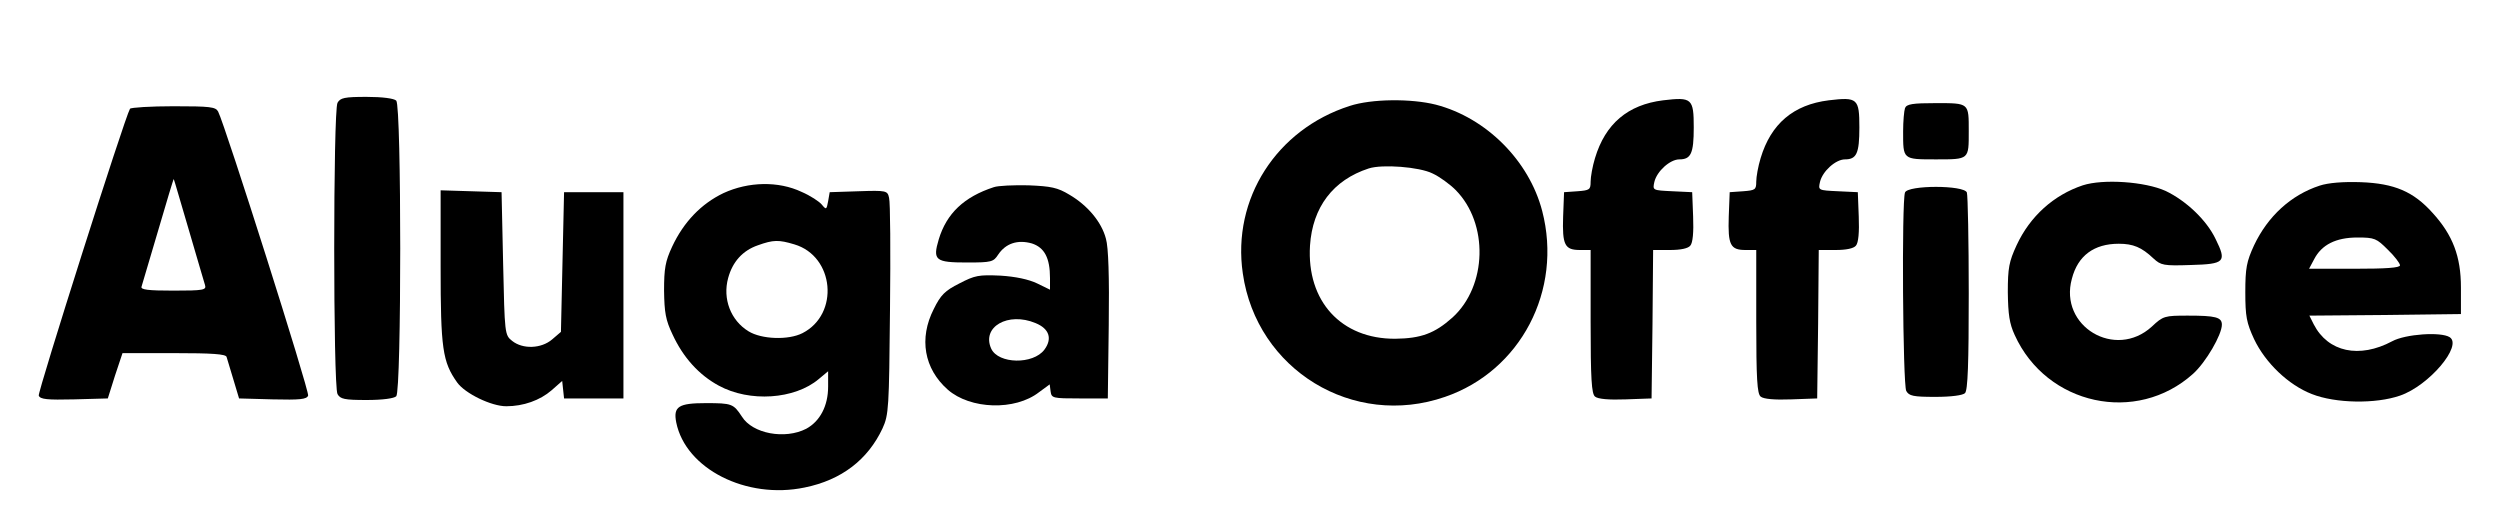 <?xml version="1.0" standalone="no"?>
<!DOCTYPE svg PUBLIC "-//W3C//DTD SVG 20010904//EN"
 "http://www.w3.org/TR/2001/REC-SVG-20010904/DTD/svg10.dtd">
<svg version="1.0" xmlns="http://www.w3.org/2000/svg"
 width="800pt" height="168pt" viewBox="0 0 800 168"
 preserveAspectRatio="xMidYMid meet">

<g transform="translate(0,168) scale(0.1,-0.1)"
fill="#000000" stroke="none">
<path d="M1080 1351 c-14 -27 -14 -905 0 -932 9 -16 22 -19 93 -19 51 0 88 5
95 12 17 17 17 929 0 946 -7 7 -44 12 -95 12 -71 0 -84 -3 -93 -19z"/>
<path d="M5322 1359 c-113 -14 -185 -75 -218 -185 -8 -26 -14 -60 -14 -75 0
-26 -3 -28 -42 -31 l-43 -3 -3 -78 c-3 -91 5 -107 54 -107 l34 0 0 -229 c0
-184 3 -231 14 -240 9 -8 45 -11 98 -9 l83 3 3 238 2 237 54 0 c34 0 58 5 65
14 8 9 11 43 9 93 l-3 78 -63 3 c-64 3 -64 3 -58 30 8 34 50 72 80 72 37 0 46
19 46 102 0 93 -6 98 -98 87z"/>
<path d="M5852 1359 c-113 -14 -185 -75 -218 -185 -8 -26 -14 -60 -14 -75 0
-26 -3 -28 -42 -31 l-43 -3 -3 -78 c-3 -91 5 -107 54 -107 l34 0 0 -229 c0
-184 3 -231 14 -240 9 -8 45 -11 98 -9 l83 3 3 238 2 237 54 0 c34 0 58 5 65
14 8 9 11 43 9 93 l-3 78 -63 3 c-64 3 -64 3 -58 30 8 34 50 72 80 72 37 0 46
19 46 102 0 93 -6 98 -98 87z"/>
<path d="M4319 1341 c-234 -75 -377 -297 -342 -536 44 -308 353 -497 647 -395
242 83 377 341 311 595 -42 161 -179 298 -340 340 -79 20 -206 19 -276 -4z
m265 -216 c22 -10 55 -34 74 -53 106 -107 101 -307 -10 -408 -57 -51 -101 -67
-183 -68 -173 -1 -284 120 -273 298 8 123 74 210 188 247 43 14 162 5 204 -16z"/>
<path d="M6096 1334 c-3 -9 -6 -42 -6 -74 0 -91 -2 -90 105 -90 107 0 105 -1
105 90 0 91 2 90 -105 90 -75 0 -94 -3 -99 -16z"/>
<path d="M416 1332 c-17 -28 -296 -907 -292 -918 5 -12 27 -14 113 -12 l108 3
23 73 24 72 164 0 c123 0 166 -3 169 -12 2 -7 12 -40 22 -73 l18 -60 108 -3
c87 -2 108 0 113 12 5 13 -265 864 -288 909 -8 15 -25 17 -143 17 -73 0 -136
-4 -139 -8z m188 -387 c26 -88 49 -168 52 -177 5 -16 -4 -18 -101 -18 -82 0
-106 3 -102 13 2 6 26 87 53 179 27 92 49 166 50 165 1 -1 22 -74 48 -162z"/>
<path d="M6665 1087 c-93 -31 -169 -99 -212 -192 -24 -52 -28 -72 -28 -150 1
-71 5 -100 22 -137 102 -225 390 -287 571 -124 41 37 92 125 92 157 0 24 -20
29 -109 29 -74 0 -79 -1 -115 -35 -117 -107 -298 1 -256 153 19 74 71 112 150
112 46 0 73 -11 111 -47 24 -22 32 -24 120 -21 109 3 115 10 79 83 -29 61 -95
123 -160 154 -66 30 -200 39 -265 18z"/>
<path d="M7423 1086 c-92 -30 -166 -98 -210 -191 -24 -52 -28 -73 -28 -150 0
-78 4 -98 28 -150 36 -76 110 -147 185 -176 76 -30 204 -32 282 -5 93 32 201
160 159 187 -28 18 -142 10 -184 -13 -105 -56 -205 -35 -251 54 l-14 28 242 2
243 3 0 85 c0 99 -26 168 -91 239 -61 68 -122 94 -229 98 -57 2 -105 -2 -132
-11z m218 -205 c22 -21 39 -44 39 -50 0 -8 -45 -11 -145 -11 l-146 0 16 30
c24 47 70 70 139 70 55 0 61 -3 97 -39z"/>
<path d="M2315 1062 c-71 -34 -127 -92 -164 -171 -22 -47 -26 -70 -26 -141 1
-70 5 -94 27 -140 34 -74 85 -130 148 -164 99 -54 243 -44 320 21 l30 25 0
-49 c0 -62 -26 -111 -70 -135 -68 -35 -172 -16 -206 39 -27 41 -32 43 -115 43
-88 0 -105 -11 -95 -62 30 -148 224 -247 411 -208 118 24 202 89 249 189 20
44 21 64 24 380 2 184 1 345 -3 358 -5 23 -8 24 -98 21 l-92 -3 -5 -29 c-5
-27 -6 -28 -20 -11 -8 10 -37 29 -65 41 -74 35 -170 33 -250 -4z m227 -164
c128 -38 145 -223 26 -284 -45 -23 -131 -20 -173 6 -57 35 -83 104 -65 170 14
52 46 88 95 105 50 18 67 18 117 3z"/>
<path d="M3180 1081 c-95 -31 -151 -84 -176 -167 -20 -67 -11 -74 91 -74 78 0
84 2 99 25 24 36 62 49 108 36 40 -13 58 -46 58 -111 l0 -37 -41 20 c-27 13
-69 22 -118 25 -69 3 -81 1 -131 -25 -46 -23 -60 -37 -82 -82 -48 -94 -31
-191 45 -258 72 -63 215 -68 292 -8 l34 25 3 -23 c3 -21 7 -22 93 -22 l90 0 3
235 c2 154 -1 249 -9 276 -14 54 -59 107 -117 141 -38 23 -59 27 -131 30 -47
1 -97 -1 -111 -6z m134 -435 c44 -18 54 -50 28 -85 -36 -48 -147 -46 -170 3
-32 70 54 119 142 82z"/>
<path d="M6096 1064 c-11 -28 -7 -614 4 -635 9 -16 22 -19 93 -19 51 0 88 5
95 12 9 9 12 94 12 319 0 169 -3 314 -6 323 -9 24 -189 24 -198 0z"/>
<path d="M1410 826 c0 -261 6 -304 53 -370 25 -35 109 -76 157 -76 55 0 108
19 145 51 l34 30 3 -28 3 -28 95 0 95 0 0 330 0 330 -95 0 -95 0 -5 -223 -5
-224 -28 -24 c-35 -30 -94 -32 -128 -5 -24 19 -24 22 -29 248 l-5 228 -97 3
-98 3 0 -245z"/>
</g>
</svg>
